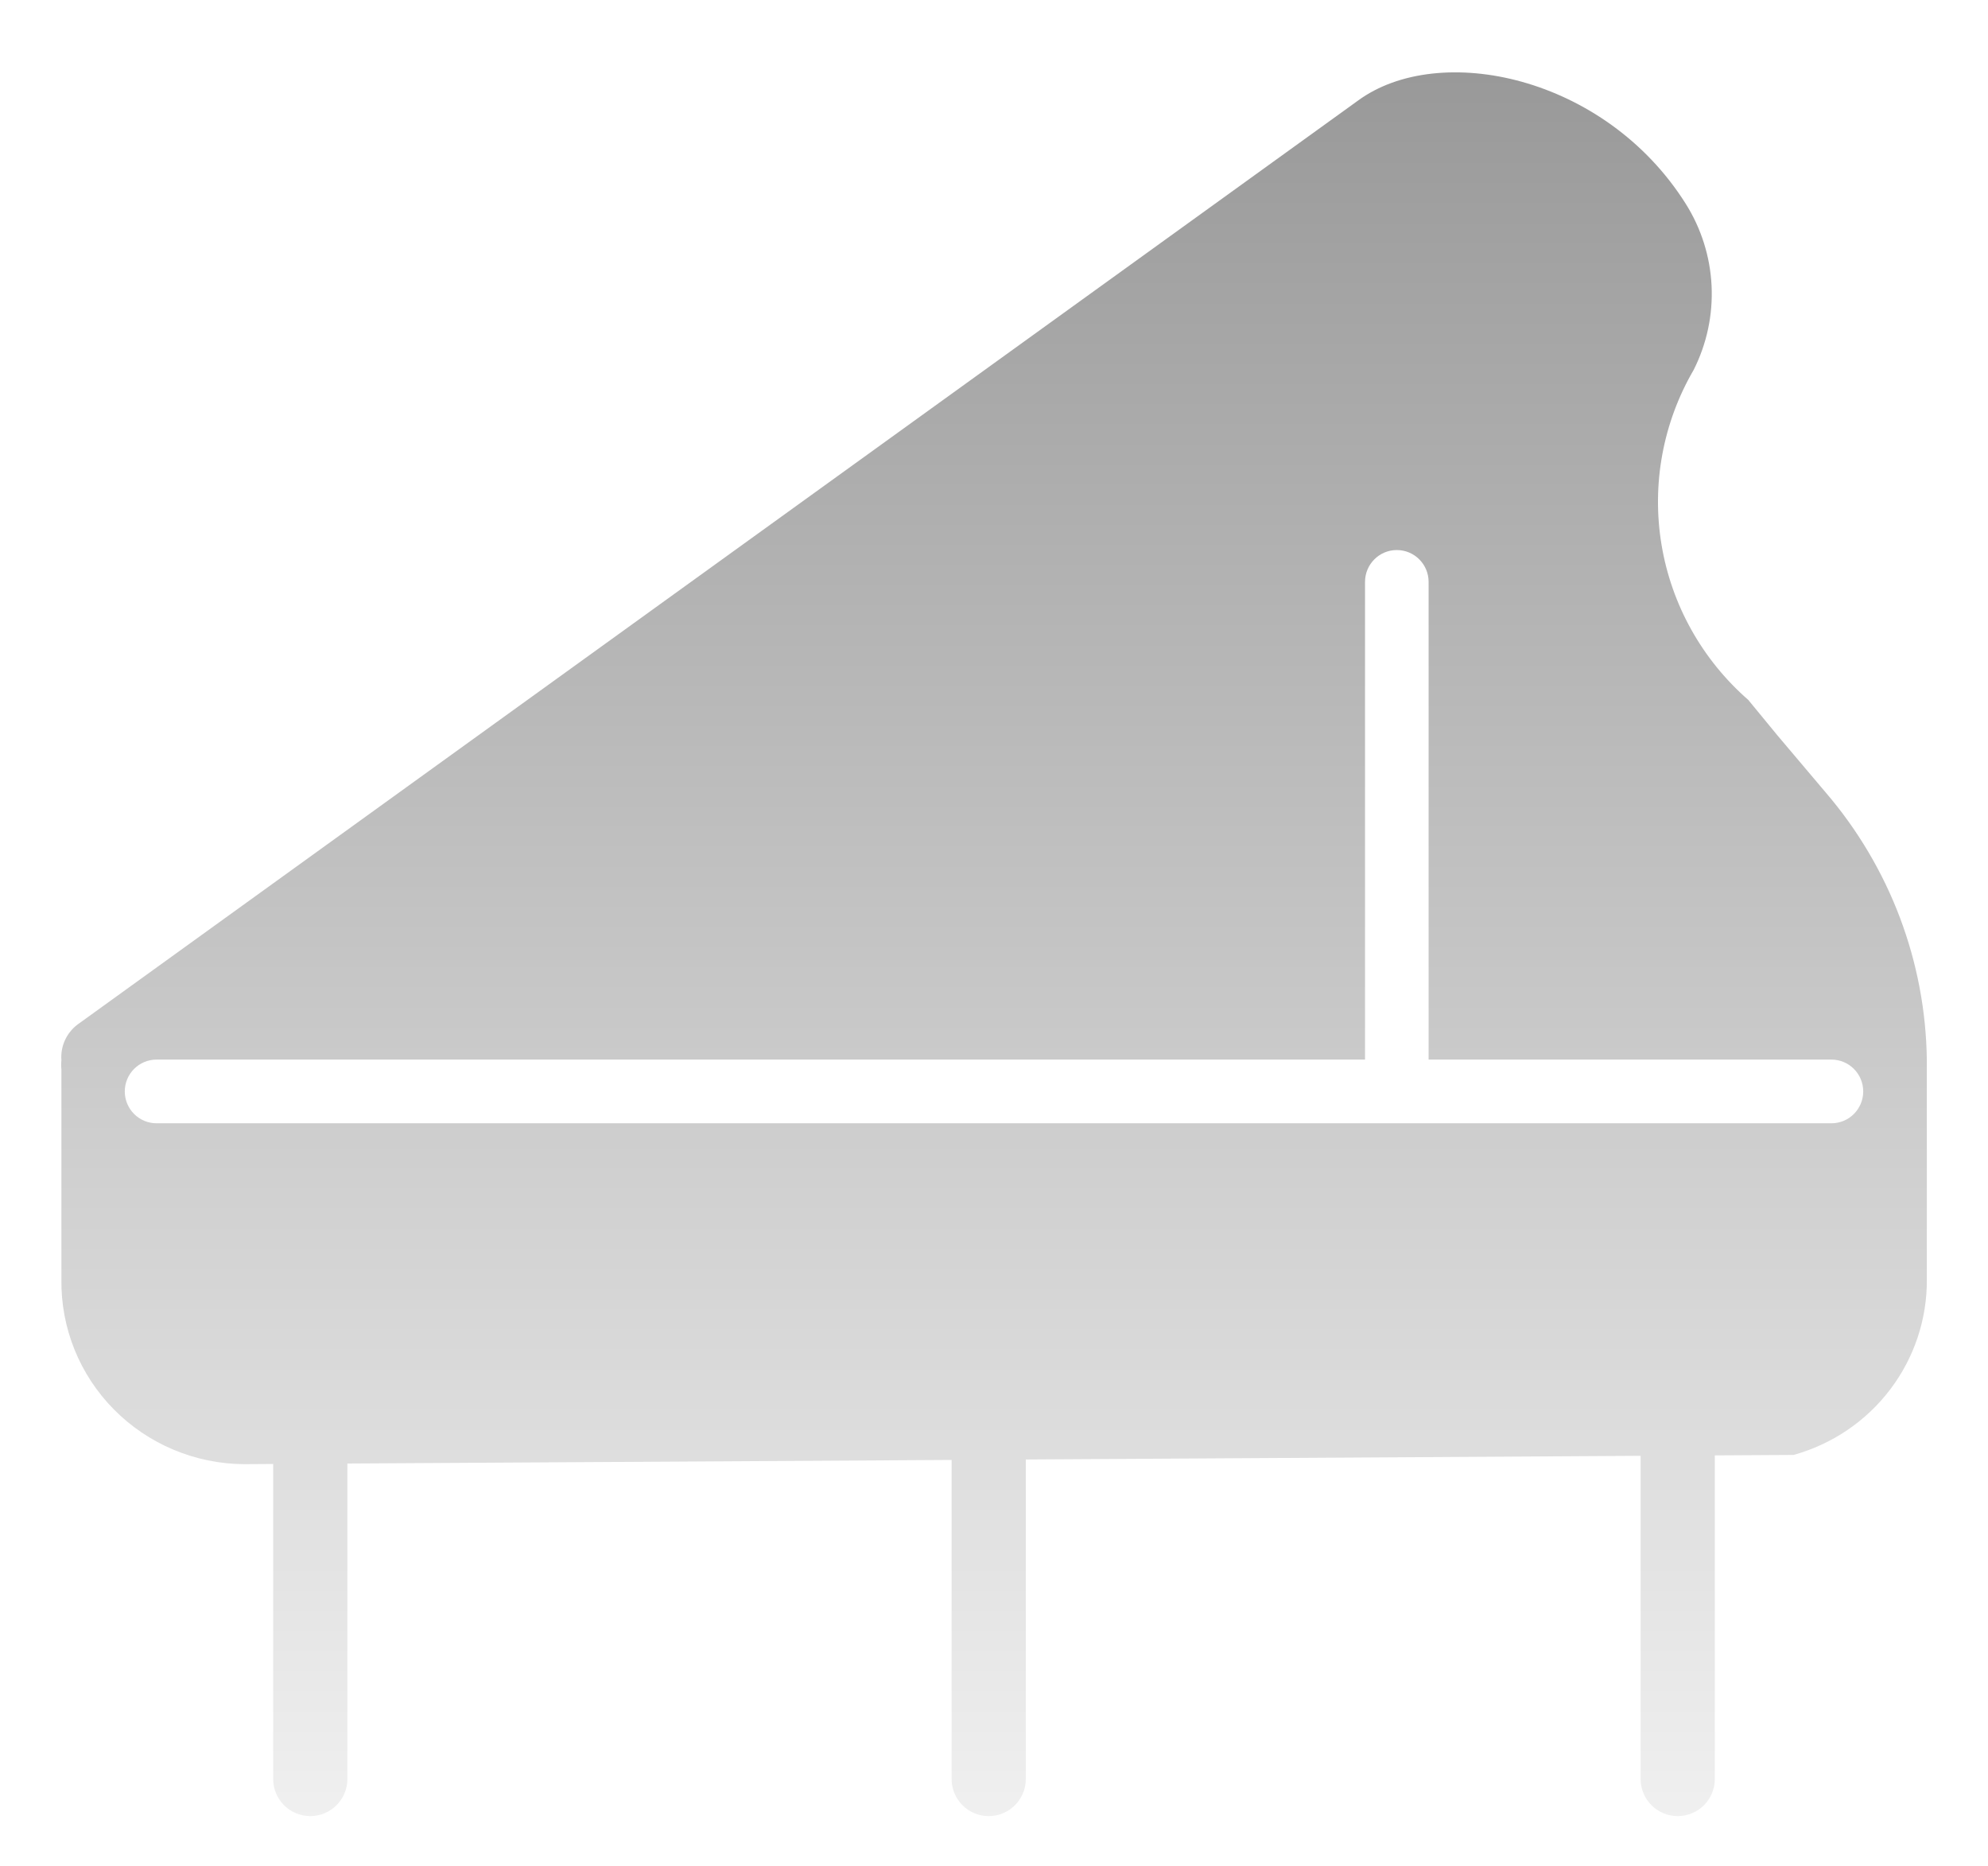 <svg width="65" height="61" viewBox="0 0 65 61" fill="none" xmlns="http://www.w3.org/2000/svg">
<g filter="url(#filter0_dii_463_13)">
<path fill-rule="evenodd" clip-rule="evenodd" d="M58.12 21.679L59.689 23.534C61.791 25.982 62.962 29.08 63 32.293V39.455C63.01 40.753 62.589 42.017 61.802 43.054C61.015 44.092 59.905 44.843 58.643 45.194L56.068 45.209V55.785C56.068 56.456 55.525 57 54.855 57C54.185 57 53.642 56.456 53.642 55.785V45.223L33.54 45.343V55.785C33.54 56.456 32.997 57 32.327 57C31.657 57 31.114 56.456 31.114 55.785V45.358L11.358 45.475V55.785C11.358 56.456 10.815 57 10.145 57C9.475 57 8.932 56.456 8.932 55.785V45.49L7.977 45.496C7.183 45.49 6.399 45.329 5.669 45.022C4.939 44.715 4.277 44.267 3.723 43.706C3.168 43.145 2.731 42.48 2.436 41.75C2.142 41.021 1.997 40.241 2.008 39.455V32.595C1.997 32.495 1.997 32.393 2.008 32.293C1.99 32.071 2.029 31.848 2.12 31.645C2.212 31.441 2.353 31.264 2.531 31.128L44.397 0.926C47.049 -1.022 52.474 0.106 55.114 4.291C55.624 5.099 55.916 6.024 55.962 6.975C56.008 7.927 55.806 8.875 55.376 9.727C54.37 11.453 53.999 13.47 54.325 15.437C54.65 17.403 55.653 19.197 57.162 20.514L58.12 21.679ZM46.71 16.656C46.71 16.081 46.245 15.615 45.67 15.615C45.096 15.615 44.631 16.081 44.631 16.656V32.271H5.119C4.545 32.271 4.08 32.737 4.08 33.312C4.08 33.887 4.545 34.353 5.119 34.353H59.881C60.455 34.353 60.92 33.887 60.92 33.312C60.92 32.737 60.455 32.271 59.881 32.271H46.71V16.656Z" fill="url(#paint0_linear_463_13)"/>
</g>
<defs>
<filter id="filter0_dii_463_13" x="0.818" y="-0.591" width="63.364" height="61.138" filterUnits="userSpaceOnUse" color-interpolation-filters="sRGB">
<feFlood flood-opacity="0" result="BackgroundImageFix"/>
<feColorMatrix in="SourceAlpha" type="matrix" values="0 0 0 0 0 0 0 0 0 0 0 0 0 0 0 0 0 0 127 0" result="hardAlpha"/>
<feOffset dy="2.365"/>
<feGaussianBlur stdDeviation="0.591"/>
<feComposite in2="hardAlpha" operator="out"/>
<feColorMatrix type="matrix" values="0 0 0 0 0 0 0 0 0 0 0 0 0 0 0 0 0 0 0.25 0"/>
<feBlend mode="normal" in2="BackgroundImageFix" result="effect1_dropShadow_463_13"/>
<feBlend mode="normal" in="SourceGraphic" in2="effect1_dropShadow_463_13" result="shape"/>
<feColorMatrix in="SourceAlpha" type="matrix" values="0 0 0 0 0 0 0 0 0 0 0 0 0 0 0 0 0 0 127 0" result="hardAlpha"/>
<feOffset dy="1.182"/>
<feGaussianBlur stdDeviation="0.296"/>
<feComposite in2="hardAlpha" operator="arithmetic" k2="-1" k3="1"/>
<feColorMatrix type="matrix" values="0 0 0 0 1 0 0 0 0 1 0 0 0 0 1 0 0 0 0.86 0"/>
<feBlend mode="normal" in2="shape" result="effect2_innerShadow_463_13"/>
<feColorMatrix in="SourceAlpha" type="matrix" values="0 0 0 0 0 0 0 0 0 0 0 0 0 0 0 0 0 0 127 0" result="hardAlpha"/>
<feOffset dy="-1.182"/>
<feGaussianBlur stdDeviation="0.296"/>
<feComposite in2="hardAlpha" operator="arithmetic" k2="-1" k3="1"/>
<feColorMatrix type="matrix" values="0 0 0 0 0 0 0 0 0 0 0 0 0 0 0 0 0 0 0.25 0"/>
<feBlend mode="normal" in2="effect2_innerShadow_463_13" result="effect3_innerShadow_463_13"/>
</filter>
<linearGradient id="paint0_linear_463_13" x1="32.5" y1="67.052" x2="32.5" y2="-4.64991e-06" gradientUnits="userSpaceOnUse">
<stop stop-color="white"/>
<stop offset="1" stop-color="#999999"/>
</linearGradient>
</defs>
</svg>
